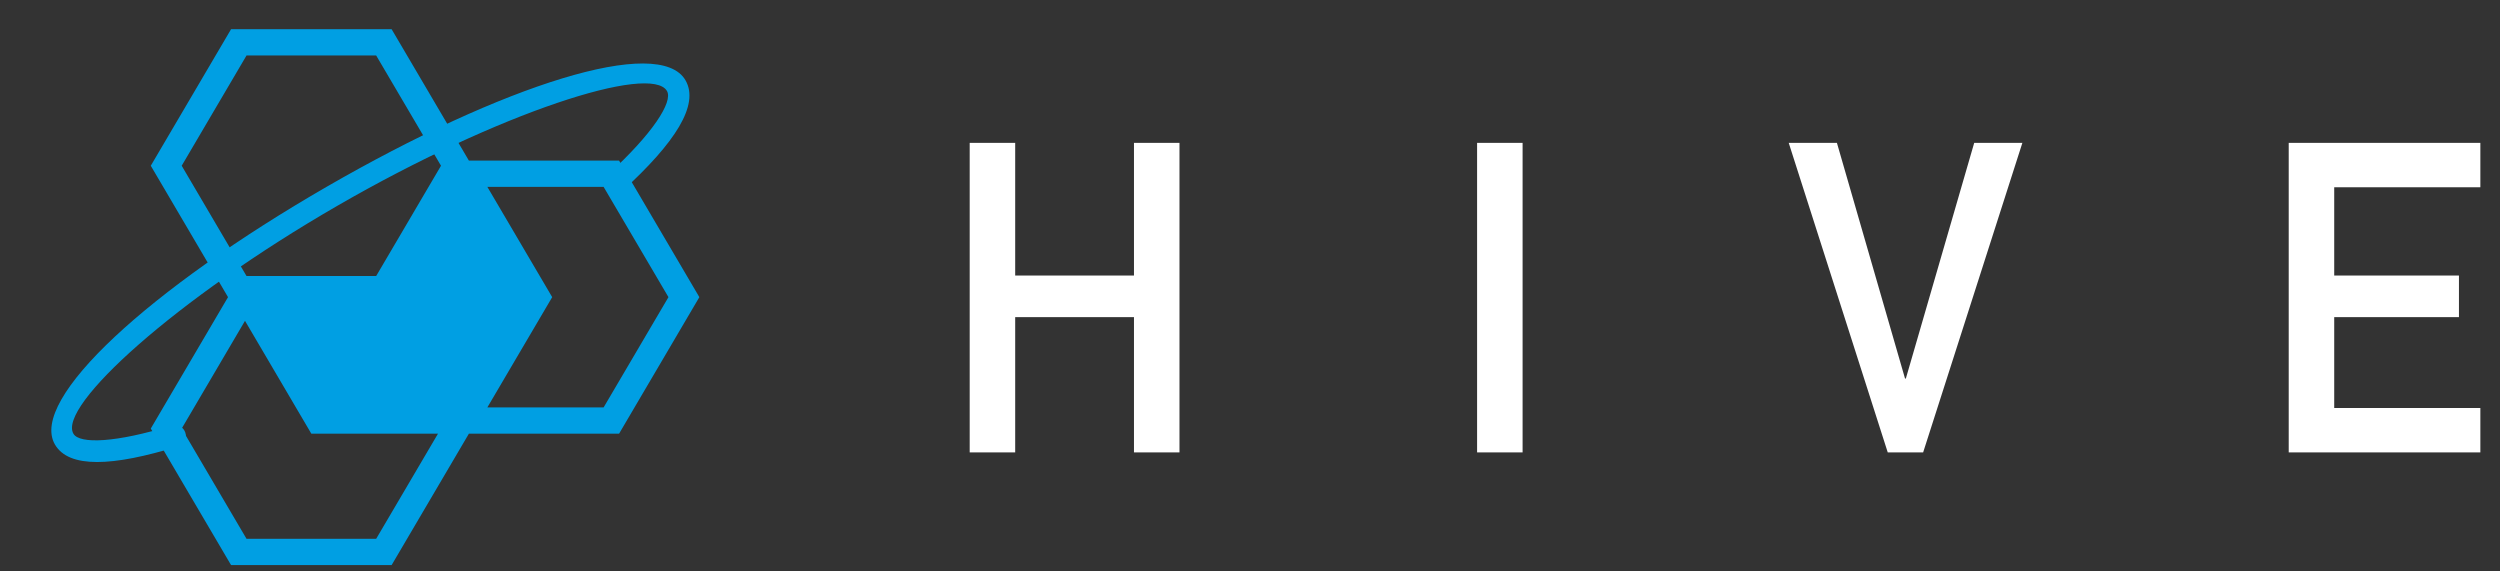 <svg id="hive-logo" xmlns="http://www.w3.org/2000/svg" width="105" height="24" viewBox="0 0 105 24">

  <rect x="0" y="0" width="105" height="24" fill="#333333" stroke="none"/>

  <g fill="#009FE3" style="fill: #009FE3" fill-rule="nonzero">
    <path d="M7.703,14.534 L7.703,19.979 L12.334,22.702 L16.966,19.979 L16.966,14.534 L12.334,11.811 L7.703,14.534 Z M23.588,11.938 L23.588,17.257 L18.848,20.043 L23.372,22.702 L28.003,19.979 L28.003,14.534 L23.588,11.938 Z M22.484,9.864 L22.484,4.981 L17.853,2.258 L13.222,4.981 L13.222,9.864 L17.853,7.141 L22.484,9.864 Z M12.118,10.64 L12.118,4.332 L17.853,0.96 L23.588,4.332 L23.588,10.64 L29.107,13.885 L29.107,20.628 L23.372,24 L17.853,20.756 L12.334,24 L6.599,20.628 L6.599,13.885 L12.118,10.64 Z" transform="rotate(90 17.853 12.48)"/>
    <path d="M25.988,13.78 C25.745,13.833 25.506,13.676 25.453,13.428 C25.401,13.181 25.555,12.938 25.798,12.884 C28.286,12.338 29.702,11.606 29.702,11.084 C29.702,9.748 23.165,8.336 15.309,8.336 C7.453,8.336 0.916,9.748 0.916,11.084 C0.916,11.592 2.271,12.308 4.668,12.85 C4.91,12.905 5.063,13.15 5.009,13.397 C4.955,13.644 4.715,13.799 4.473,13.744 C1.635,13.102 0.017,12.247 0.017,11.084 C0.017,8.879 6.77,7.42 15.309,7.42 C23.848,7.42 30.601,8.879 30.601,11.084 C30.601,12.267 28.923,13.135 25.988,13.78 Z" transform="rotate(-30 15.309 10.605)"/>
  </g>

  <g fill="none" fill-rule="evenodd">
    <path fill="#FFF" d="M47.627,13.32 L42.638,13.32 L42.638,19 L40.727,19 L40.727,6 L42.638,6 L42.638,11.573 L47.627,11.573 L47.627,6 L49.538,6 L49.538,19 L47.627,19 L47.627,13.32 Z M62.038,6 L63.949,6 L63.949,19 L62.038,19 L62.038,6 Z M75.126,6 L77.15,6 L80.011,15.897 L80.046,15.897 L82.917,6 L84.94,6 L80.772,19 L79.285,19 L75.126,6 Z M96.126,6 L104.175,6 L104.175,7.864 L98.037,7.864 L98.037,11.573 L103.276,11.573 L103.276,13.32 L98.037,13.32 L98.037,17.136 L104.175,17.136 L104.175,19 L96.126,19 L96.126,6 Z"/>
  </g>

</svg>
